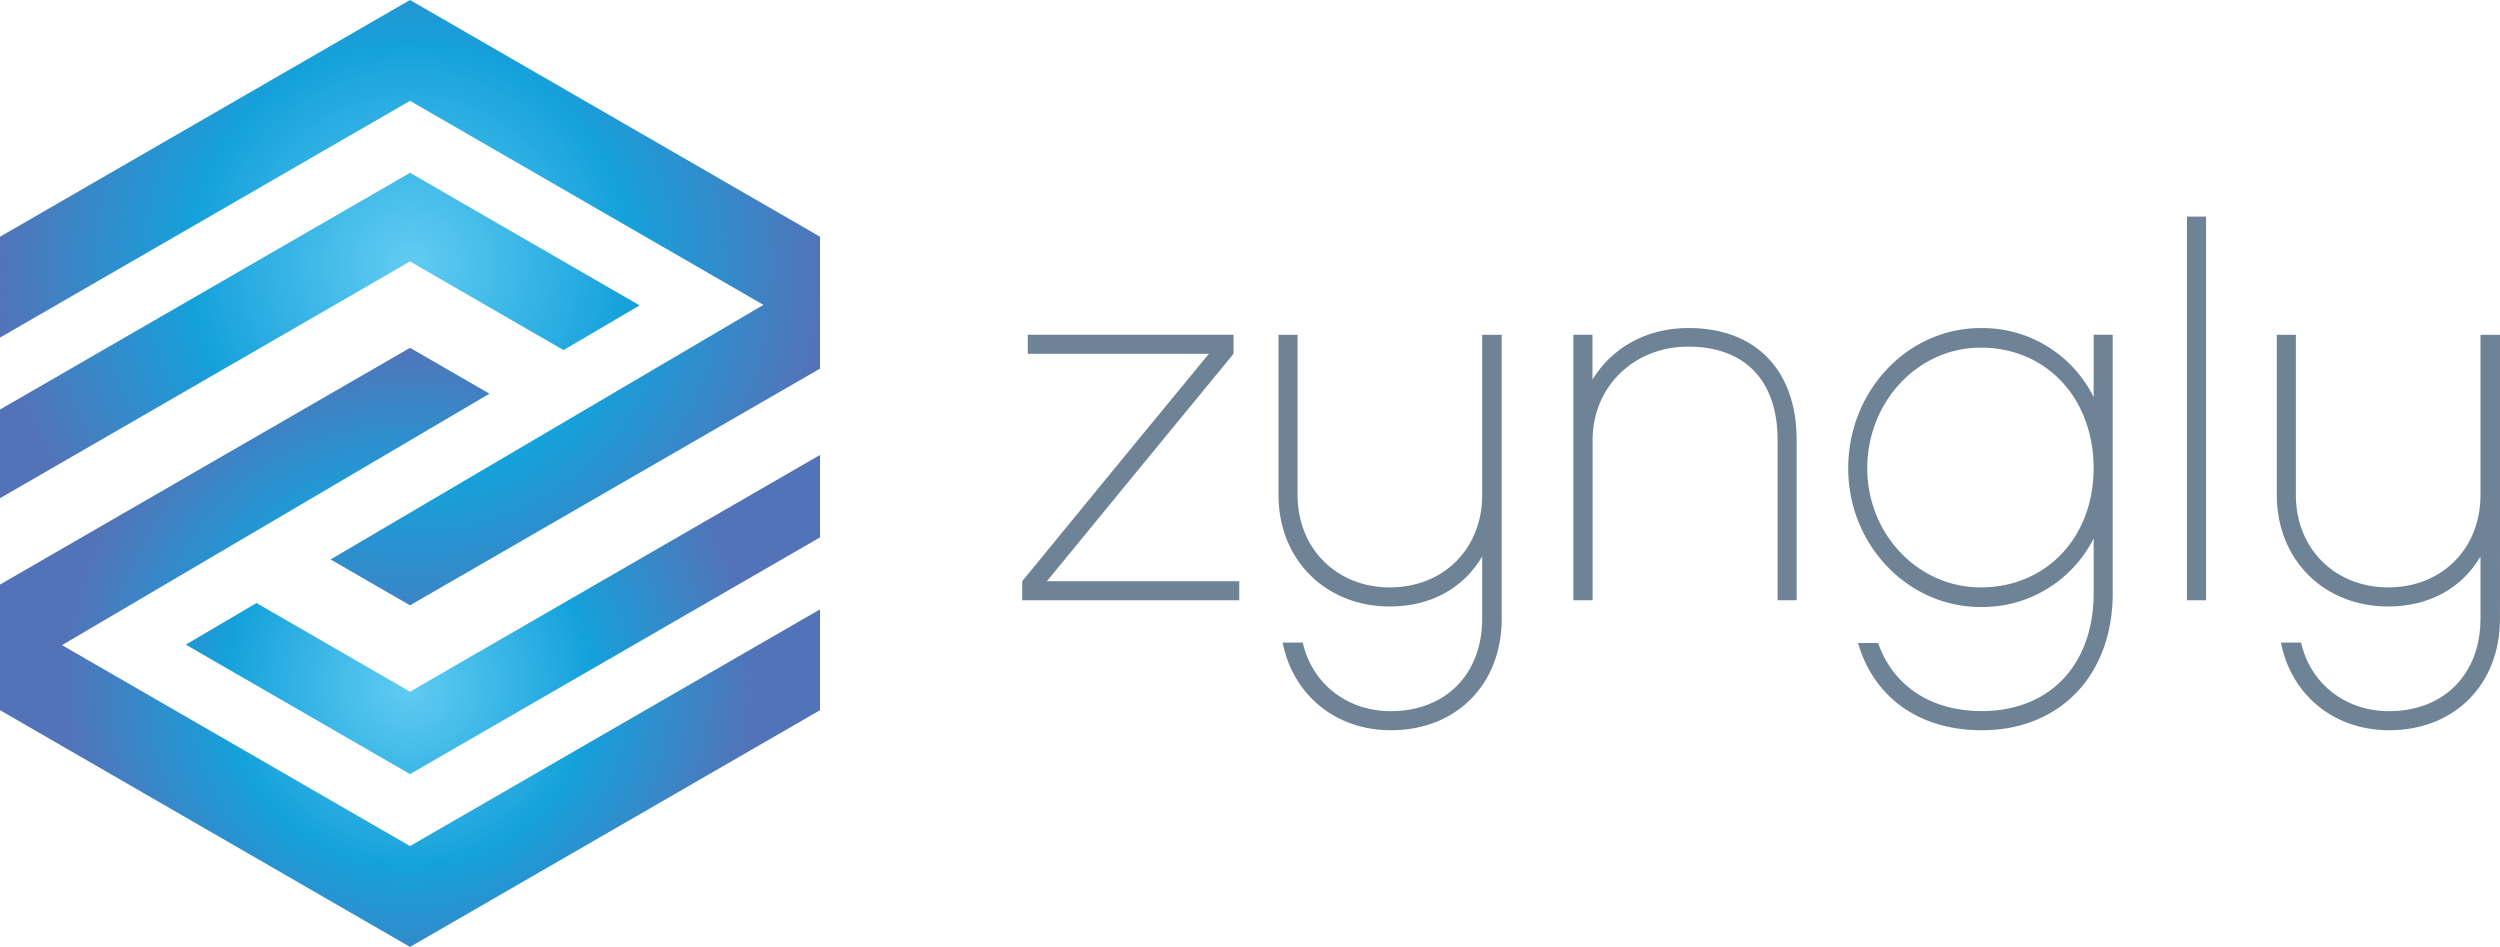 <svg id="Your_design" data-name="Your design" xmlns="http://www.w3.org/2000/svg" xmlns:xlink="http://www.w3.org/1999/xlink" viewBox="0 0 1060.27 401.59"><defs><style>.cls-1{fill:#6e8496;}.cls-2{fill:url(#radial-gradient);}.cls-3{fill:url(#radial-gradient-2);}.cls-4{fill:url(#radial-gradient-4);}</style><radialGradient id="radial-gradient" cx="173.46" cy="290.29" r="146.09" gradientUnits="userSpaceOnUse"><stop offset="0" stop-color="#61ccf2"/><stop offset="0.53" stop-color="#15a1db"/><stop offset="1" stop-color="#5373b8"/></radialGradient><radialGradient id="radial-gradient-2" cx="173.89" cy="112.15" r="175.77" xlink:href="#radial-gradient"/><radialGradient id="radial-gradient-4" cx="174.02" cy="112.15" r="175.69" xlink:href="#radial-gradient"/></defs><path class="cls-1" d="M851.69,407.74H759.63v-8.09c18.58-22.74,71.29-87,79.16-96.44H762v-8.09h87.26v8.09C830.48,326,778,390,770.12,399.65h81.57Z" transform="translate(-326.11 -153.15)"/><path class="cls-1" d="M963,415.61c0,27.78-19.24,47.24-47,47.24-23.61,0-41.55-15.09-45.92-37.18h8.53c3.94,17.28,18.59,29.09,37.39,29.09,23.19,0,38.71-15.75,38.71-39.15V389.15c-7.65,13.12-21.43,21.22-39.14,21.22-27.34,0-47.24-19.9-47.24-47.24v-68h8.09v68c0,22.74,16.62,39.14,39.15,39.14,22.74,0,39.14-16.4,39.14-39.14v-68H963Z" transform="translate(-326.11 -153.15)"/><path class="cls-1" d="M1088.09,407.74H1080v-68c0-24.71-13.33-39.58-38-39.58-22.74,0-40.45,16.84-40.45,39.58v68H993.4V295.12h8.09v19c8.09-13.34,22.74-21.86,40.67-21.86,28.87,0,45.93,18.15,45.93,47.45Z" transform="translate(-326.11 -153.15)"/><path class="cls-1" d="M1222.14,404.68c0,34.77-22.31,58.17-55.55,58.17-26.46,0-45.7-13.78-52.48-37h8.53c6.34,18.15,22.3,28.87,43.95,28.87,28.87,0,47.46-19.68,47.46-50.08V381.5a52.86,52.86,0,0,1-47.89,29.09c-31.06,0-56.21-26.47-56.21-58.83,0-32.81,25.15-59.48,56.21-59.48a52.66,52.66,0,0,1,47.89,29.3V295.12h8.09Zm-56-104.09c-26.68,0-48.11,23-48.11,51.17,0,27.77,21.43,50.51,48.11,50.51,27.77,0,47.89-21.21,47.89-50.51C1214.05,322,1193.93,300.59,1166.16,300.59Z" transform="translate(-326.11 -153.15)"/><path class="cls-1" d="M1261.72,407.74h-8.09V245h8.09Z" transform="translate(-326.11 -153.15)"/><path class="cls-1" d="M1386.37,415.61c0,27.78-19.24,47.24-47,47.24-23.61,0-41.54-15.09-45.92-37.18H1302c3.94,17.28,18.59,29.09,37.39,29.09,23.19,0,38.71-15.75,38.71-39.15V389.15c-7.65,13.12-21.43,21.22-39.14,21.22-27.34,0-47.24-19.9-47.24-47.24v-68h8.09v68c0,22.74,16.62,39.14,39.15,39.14,22.74,0,39.14-16.4,39.14-39.14v-68h8.31Z" transform="translate(-326.11 -153.15)"/><polygon class="cls-2" points="108.78 255.75 78.79 273.39 173.89 328.3 347.79 227.9 347.79 192.94 173.89 293.34 108.78 255.75"/><polygon class="cls-3" points="173.89 42.77 323.76 129.3 140.21 237.27 173.89 256.72 347.79 156.32 347.79 100.4 173.89 0 0 100.4 0 143.17 173.89 42.77"/><polygon class="cls-2" points="173.89 358.82 26.3 273.61 207.58 166.97 173.89 147.52 0 247.91 0 301.19 173.89 401.59 347.79 301.19 347.79 258.42 173.89 358.82"/><polygon class="cls-4" points="239 148.48 271.26 129.51 173.89 73.29 0 173.69 0 211.29 173.89 110.89 239 148.48"/></svg>